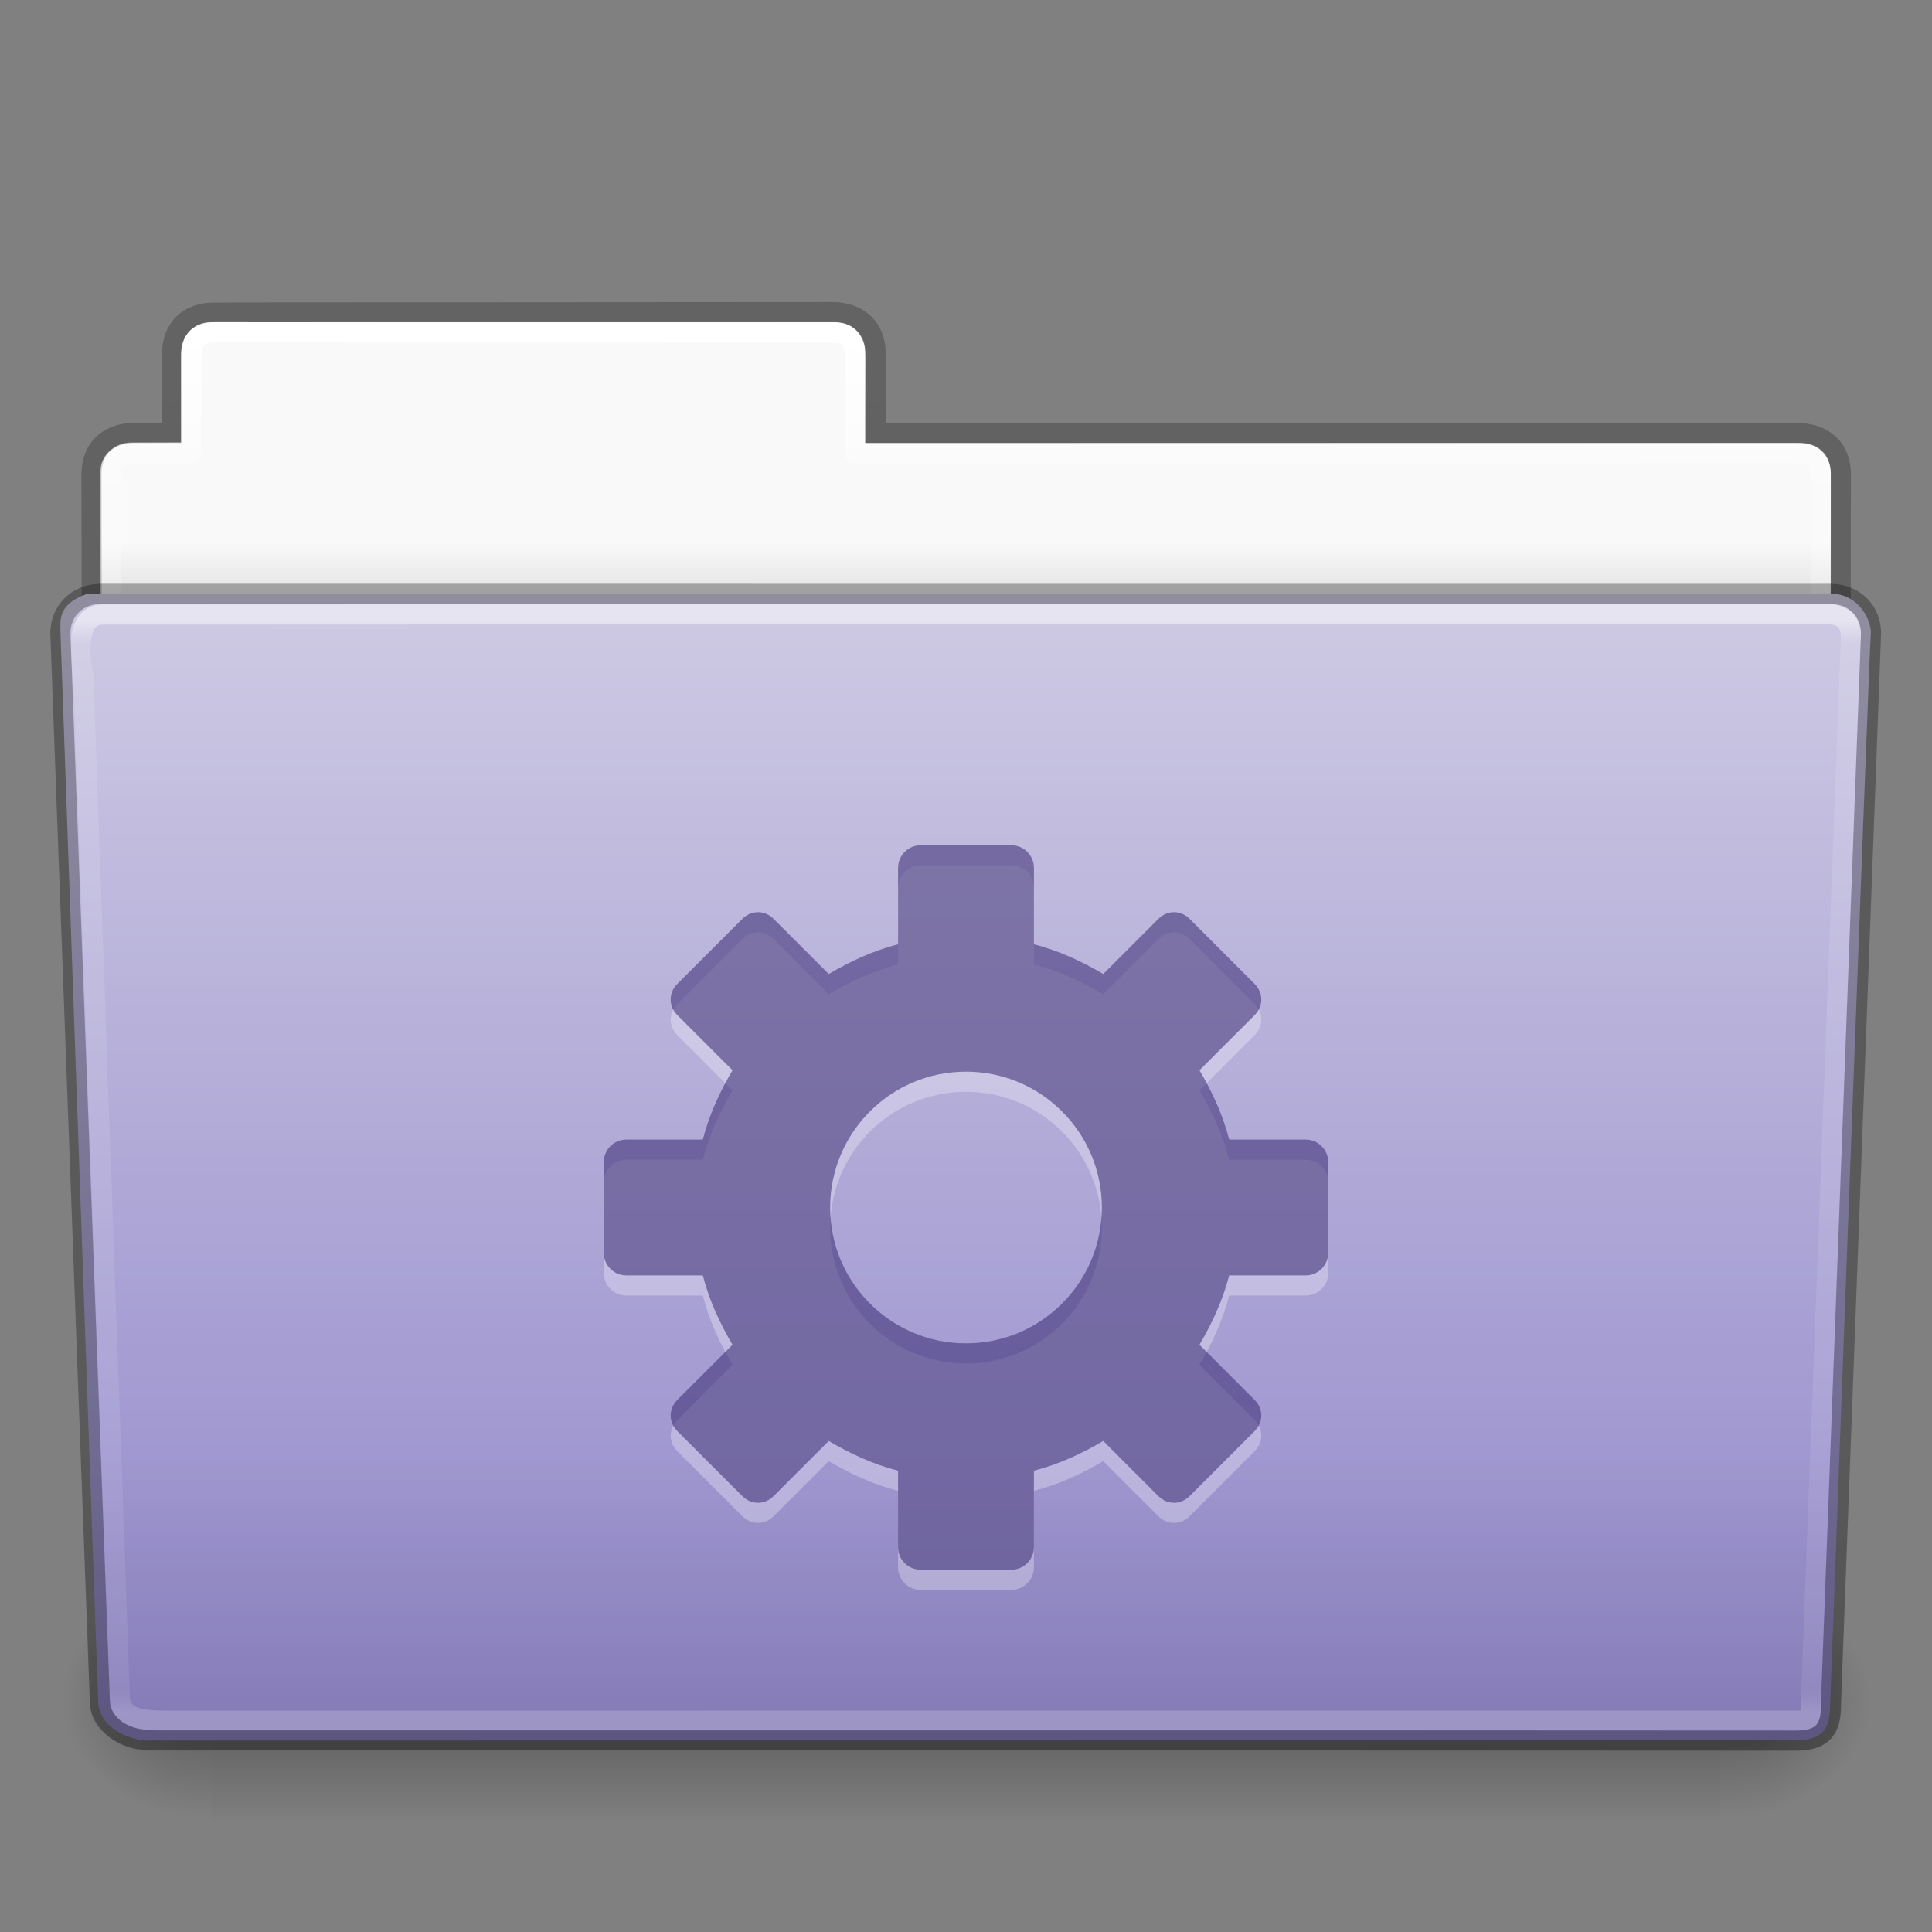 <?xml version="1.0" encoding="UTF-8" standalone="no"?>
<svg
   width="96"
   height="96"
   id="svg18157"
   version="1.1"
   xmlns:xlink="http://www.w3.org/1999/xlink"
   xmlns="http://www.w3.org/2000/svg"
   xmlns:svg="http://www.w3.org/2000/svg"
   xmlns:rdf="http://www.w3.org/1999/02/22-rdf-syntax-ns#"
   xmlns:cc="http://creativecommons.org/ns#"
   xmlns:dc="http://purl.org/dc/elements/1.1/">
  <rect width="100%" height="100%" fill="#808080" stroke="none"/>
  <defs
     id="defs18159">
    <linearGradient
       id="linearGradient6129-963-697-142-998-580-273-44-2-2">
      <stop
         id="stop2661-01-6-2"
         style="stop-color:#0a0a0a;stop-opacity:0.498"
         offset="0" />
      <stop
         id="stop2663-64-5-5"
         style="stop-color:#0a0a0a;stop-opacity:0"
         offset="1" />
    </linearGradient>
    <linearGradient
       id="linearGradient4632-0-6-4">
      <stop
         style="stop-color:#cdc9e3;stop-opacity:1"
         offset="0"
         id="stop4634-4-4-7" />
      <stop
         style="stop-color:#9389cb;stop-opacity:1"
         offset="1"
         id="stop4636-3-1-5" />
    </linearGradient>
    <linearGradient
       id="linearGradient5060-820-91-9-0">
      <stop
         id="stop2681-778-5-1"
         style="stop-color:#000000;stop-opacity:1"
         offset="0" />
      <stop
         id="stop2683-2-86-2"
         style="stop-color:#000000;stop-opacity:0"
         offset="1" />
    </linearGradient>
    <linearGradient
       id="linearGradient5048-585-73-1-5">
      <stop
         id="stop2667-99-4-6"
         style="stop-color:#000000;stop-opacity:0"
         offset="0" />
      <stop
         id="stop2669-5-9-4"
         style="stop-color:#000000;stop-opacity:1"
         offset="0.5" />
      <stop
         id="stop2671-56-4-2"
         style="stop-color:#000000;stop-opacity:0"
         offset="1" />
    </linearGradient>
    <linearGradient
       id="linearGradient4646-7-4-3">
      <stop
         offset="0"
         style="stop-color:#f9f9f9;stop-opacity:1"
         id="stop4648-8-0-3" />
      <stop
         offset="1"
         style="stop-color:#c9c9c9;stop-opacity:1"
         id="stop4650-1-7-3" />
    </linearGradient>
    <linearGradient
       id="linearGradient3104-8-8-97-4-6-11-5-5">
      <stop
         offset="0"
         style="stop-color:#000000;stop-opacity:0.322"
         id="stop3106-5-4-3-5-0-2-1-0" />
      <stop
         offset="1"
         style="stop-color:#000000;stop-opacity:0.278"
         id="stop3108-4-3-7-8-2-0-7-9" />
    </linearGradient>
    <linearGradient
       id="linearGradient8272">
      <stop
         offset="0"
         style="stop-color:#ffffff;stop-opacity:1"
         id="stop8274" />
      <stop
         offset="0.022"
         style="stop-color:#ffffff;stop-opacity:0.235"
         id="stop8276" />
      <stop
         offset="0.979"
         style="stop-color:#ffffff;stop-opacity:0.157"
         id="stop8278" />
      <stop
         offset="1"
         style="stop-color:#ffffff;stop-opacity:0.392"
         id="stop8280" />
    </linearGradient>
    <linearGradient
       y2="16.998"
       x2="62.989"
       y1="14.091"
       x1="62.989"
       gradientTransform="matrix(2.721,0,0,2.668,-117.216,-66.162)"
       gradientUnits="userSpaceOnUse"
       id="linearGradient26390-3"
       xlink:href="#linearGradient4646-7-4-3" />
    <linearGradient
       xlink:href="#linearGradient3104-8-8-97-4-6-11-5-5"
       id="linearGradient5869-5"
       gradientUnits="userSpaceOnUse"
       gradientTransform="matrix(2.167,0,0,2.242,141.929,-68.495)"
       x1="-51.786"
       y1="53.514"
       x2="-51.786"
       y2="3.634" />
    <linearGradient
       xlink:href="#linearGradient9235"
       id="linearGradient5873-6"
       gradientUnits="userSpaceOnUse"
       gradientTransform="matrix(2.666,0,0,2.641,-143.316,-65.951)"
       x1="97.539"
       y1="8.81"
       x2="97.539"
       y2="44.261" />
    <linearGradient
       id="linearGradient9235">
      <stop
         offset="0"
         style="stop-color:#ffffff;stop-opacity:1"
         id="stop9237" />
      <stop
         offset="0.109"
         style="stop-color:#ffffff;stop-opacity:0.235"
         id="stop9239" />
      <stop
         offset="0.979"
         style="stop-color:#ffffff;stop-opacity:0.157"
         id="stop9241" />
      <stop
         offset="1"
         style="stop-color:#ffffff;stop-opacity:0.392"
         id="stop9243" />
    </linearGradient>
    <linearGradient
       xlink:href="#linearGradient5048-585-73-1-5"
       id="linearGradient1"
       gradientUnits="userSpaceOnUse"
       gradientTransform="matrix(0.211,0,0,0.068,-12.83,74.563)"
       x1="302.857"
       y1="366.648"
       x2="302.857"
       y2="609.505" />
    <radialGradient
       xlink:href="#linearGradient5060-820-91-9-0"
       id="radialGradient5877-7"
       gradientUnits="userSpaceOnUse"
       gradientTransform="matrix(0.082,0,0,0.068,64.937,74.562)"
       cx="605.714"
       cy="486.648"
       fx="605.714"
       fy="486.648"
       r="117.143" />
    <radialGradient
       xlink:href="#linearGradient5060-820-91-9-0"
       id="radialGradient5879-0"
       gradientUnits="userSpaceOnUse"
       gradientTransform="matrix(-0.082,0,0,0.068,61.698,74.562)"
       cx="605.714"
       cy="486.648"
       fx="605.714"
       fy="486.648"
       r="117.143" />
    <linearGradient
       xlink:href="#linearGradient4632-0-6-4"
       id="linearGradient12481-1"
       gradientUnits="userSpaceOnUse"
       gradientTransform="matrix(2.001,0,0,2.036,0.01,-4.089)"
       x1="35.793"
       y1="17.118"
       x2="35.793"
       y2="43.761" />
    <linearGradient
       xlink:href="#linearGradient6129-963-697-142-998-580-273-44-2-2"
       id="linearGradient5887-0"
       gradientUnits="userSpaceOnUse"
       gradientTransform="matrix(3.081,0,0,2.721,-10.614,-66.61)"
       x1="22.935"
       y1="49.629"
       x2="22.935"
       y2="36.599" />
    <linearGradient
       xlink:href="#linearGradient8272"
       id="linearGradient5891-6"
       gradientUnits="userSpaceOnUse"
       gradientTransform="matrix(2.677,0,0,2.708,-144.753,-69.254)"
       x1="97.539"
       y1="16.962"
       x2="97.539"
       y2="44.261" />
  </defs>
  <g
     id="layer1-6"
     transform="matrix(0.735,0,0,0.735,1.44,47.96)"
     style="display:inline;stroke-width:1.36">
    <path
       style="color:#000000;display:inline;overflow:visible;visibility:visible;fill:url(#linearGradient26390-3);fill-opacity:1;fill-rule:nonzero;stroke:none;stroke-width:1.36;marker:none;enable-background:accumulate"
       d="m 12.266,-43.469 c -1.108,0 -1.98,0.944 -1.982,2.05 l -0.01,6.075 -3.377,0.011 c -1.108,0.004 -2.055,0.852 -2.055,1.958 v 11.031 c 0,1.106 0.892,1.997 2,1.997 H 119.812 c 1.108,0 2,-0.891 2,-1.997 v -10.961 c 0,-1.106 -0.892,-1.997 -2,-1.997 H 56.525 v -6.17 c 0,-1.106 -0.892,-1.997 -2,-1.997 z"
       id="rect8678-4-0" />
    <path
       d="m 12.499,-44.108 c -1.714,-0.015 -2.828,1.051 -2.828,2.805 v 5.318 c -0.96,0 -1.92,-0.003 -2.547,0 -1.678,0.008 -2.902,0.964 -2.902,2.849 0.094,27.448 -0.06,28.82 -0.06,31.15 3.904,0 118.304,-13.63 118.304,-13.63 l 0.026,-17.559 c 0.003,-1.755 -1.157,-2.821 -3.034,-2.8 H 57.24 v -5.379 c 0,-1.755 -1.187,-2.804 -2.947,-2.796 l -39.383,0.026 z"
       id="path3468-2"
       style="color:#000000;display:inline;overflow:visible;visibility:visible;opacity:0.8;fill:none;stroke:url(#linearGradient5869-5);stroke-width:1.36;stroke-linecap:butt;stroke-linejoin:miter;stroke-miterlimit:4;stroke-dasharray:none;stroke-dashoffset:0;stroke-opacity:1;marker:none;enable-background:accumulate" />
    <path
       style="color:#000000;display:inline;overflow:visible;visibility:visible;fill:none;stroke:url(#linearGradient5873-6);stroke-width:1.36;stroke-linecap:round;stroke-linejoin:round;stroke-miterlimit:4;stroke-dasharray:none;stroke-dashoffset:0;stroke-opacity:1;marker:none;enable-background:accumulate"
       d="m 12.563,-42.789 c -1.108,-8.84e-4 -1.593,0.498 -1.593,1.603 l -0.004,6.6 -4.11,0.02 c -0.627,0.003 -1.334,0.449 -1.334,1.067 v 10.476 c 0,1.451 0.407,1.996 2,1.996 l 111.806,-0.006 c 1.308,-7e-5 1.796,-0.466 1.797,-1.781 l 0.007,-10.129 c 0.001,-1.381 -0.478,-1.687 -1.797,-1.686 l -63.501,0.026 0.015,-6.415 c 0.002,-0.983 -0.285,-1.737 -1.271,-1.737 z"
       id="rect8678-3" />
    <g
       transform="matrix(1.003,0,0,0.992,-0.163,-57.066)"
       id="g2479-7"
       style="display:inline;stroke-width:1.36">
      <rect
         width="101.73"
         height="16.454"
         x="12.452"
         y="99.404"
         id="rect4173-5"
         style="display:inline;overflow:visible;visibility:visible;opacity:0.3;fill:url(#linearGradient1);fill-opacity:1;fill-rule:nonzero;stroke:none;stroke-width:1.36;marker:none" />
      <path
         d="m 114.182,99.404 c 0,0 0,16.454 0,16.454 4.208,0.031 10.173,-3.686 10.173,-8.228 0,-4.541 -4.696,-8.226 -10.173,-8.226 z"
         id="path5058-9"
         style="display:inline;overflow:visible;visibility:visible;opacity:0.3;fill:url(#radialGradient5877-7);fill-opacity:1;fill-rule:nonzero;stroke:none;stroke-width:1.36;marker:none" />
      <path
         d="m 12.452,99.404 c 0,0 0,16.454 0,16.454 -4.208,0.031 -10.173,-3.686 -10.173,-8.228 0,-4.541 4.696,-8.226 10.173,-8.226 z"
         id="path5018-2"
         style="display:inline;overflow:visible;visibility:visible;opacity:0.3;fill:url(#radialGradient5879-0);fill-opacity:1;fill-rule:nonzero;stroke:none;stroke-width:1.36;marker:none" />
    </g>
    <path
       d="M 4.337,29.5 C 2.84,30.026 3.011,30.844 3.002,31.344 L 4.878,84.569 c 0.025,1.292 1.562,1.935 2.469,1.935 l 81.823,-0.007 c 1.376,-1.18e-4 1.809,-0.458 1.805,-1.817 0,0 1.942,-52.221 2.013,-53.06 C 93.104,30.852 92.379,29.5 91.041,29.5 Z"
       id="path3388-7-1-0"
       style="display:inline;fill:url(#linearGradient12481-1);fill-opacity:1;stroke:none;stroke-width:1"
       transform="matrix(1.36,0,0,1.36,-1.958,-65.231)" />
    <path
       d="m 4.255,-25.788 118.144,0.001 c 1.707,0 2.813,1.213 2.813,2.72 l -2.745,73.517 c -0.041,1.544 -1.012,2.667 -2.764,2.648 L 7.8,53.092 C 6.232,53.085 4.203,51.546 4.156,50.187 L 1.442,-23.067 c 0,-1.508 1.106,-2.721 2.813,-2.721 z"
       id="path6127-8"
       style="display:inline;opacity:0.4;fill:url(#linearGradient5887-0);fill-opacity:1;stroke:none;stroke-width:1.36" />
    <path
       style="display:inline;overflow:visible;visibility:visible;opacity:0.5;fill:none;stroke:url(#linearGradient5891-6);stroke-width:1.36;stroke-linecap:round;stroke-linejoin:round;stroke-miterlimit:4;stroke-dasharray:none;stroke-dashoffset:0;stroke-opacity:1;marker:none;enable-background:accumulate"
       d="m 4.983,-23.705 c -2.236,0.005 -1.311,4.055 -1.311,4.055 l 2.471,69.146 c 0.016,1.46 1.619,1.566 3.045,1.578 l 109.741,-0.005 c 1.926,0.059 1.414,-0.229 1.547,-1.446 l 2.696,-71.707 c 0.01,-1.11 -0.46,-1.664 -1.776,-1.664 z"
       id="path8263-9" />
    <path
       d="m 4.904,-25.108 116.846,0.001 c 1.688,0 2.782,1.192 2.782,2.674 l -2.707,72.309 c 0.039,1.875 -0.598,2.581 -2.559,2.541 L 8.052,52.37 c -1.688,0 -3.263,-1.143 -3.263,-2.625 l -2.666,-72.179 c 0,-1.482 1.094,-2.675 2.782,-2.675 z"
       id="path3369-7-7"
       style="display:inline;overflow:visible;visibility:visible;opacity:0.3;fill:none;stroke:#000000;stroke-width:1.36;stroke-linecap:round;stroke-linejoin:round;stroke-miterlimit:4;stroke-dasharray:none;stroke-dashoffset:0;stroke-opacity:1;marker:none;enable-background:accumulate" />
  </g>
  <g
     id="layer1"
     transform="translate(0,48)">
    <path
       d="m 45.75,-5 c -0.623,0 -1.125,0.502 -1.125,1.125 l 0,3.797 c -1.235,0.317 -2.374,0.846 -3.445,1.477 L 38.438,-1.344 c -0.441,-0.441 -1.106,-0.441 -1.547,0 l -3.234,3.234 c -0.441,0.441 -0.441,1.106 0,1.547 l 2.742,2.742 c -0.63,1.072 -1.16,2.211 -1.476,3.445 l -3.797,0 C 30.502,9.625 30,10.127 30,10.75 l 0,4.5 c 0,0.623 0.502,1.125 1.125,1.125 l 3.797,0 c 0.317,1.234 0.846,2.374 1.476,3.445 L 33.656,22.562 c -0.441,0.441 -0.441,1.106 0,1.547 l 3.234,3.234 c 0.441,0.441 1.106,0.441 1.547,0 l 2.742,-2.742 c 1.072,0.631 2.211,1.16 3.445,1.477 l 0,3.797 c 0,0.623 0.502,1.125 1.125,1.125 l 4.5,0 c 0.623,0 1.125,-0.502 1.125,-1.125 l 0,-3.797 c 1.234,-0.317 2.374,-0.846 3.445,-1.477 l 2.742,2.742 c 0.441,0.441 1.106,0.441 1.547,0 l 3.234,-3.234 c 0.441,-0.441 0.441,-1.106 0,-1.547 l -2.742,-2.742 c 0.631,-1.072 1.16,-2.211 1.477,-3.445 l 3.797,0 C 65.498,16.375 66,15.873 66,15.25 l 0,-4.5 C 66,10.127 65.498,9.625 64.875,9.625 l -3.797,0 c -0.317,-1.234 -0.846,-2.374 -1.477,-3.445 l 2.742,-2.742 c 0.441,-0.441 0.441,-1.106 0,-1.547 l -3.234,-3.234 c -0.441,-0.441 -1.106,-0.441 -1.547,0 l -2.742,2.742 C 53.749,0.768 52.609,0.239 51.375,-0.078 l 0,-3.797 c 0,-0.623 -0.502,-1.125 -1.125,-1.125 l -4.5,0 z M 48,6.25 c 3.728,0 6.75,3.022 6.75,6.75 0,3.728 -3.022,6.75 -6.75,6.75 -3.728,0 -6.75,-3.022 -6.75,-6.75 0,-3.728 3.022,-6.75 6.75,-6.75 z"
       id="path3575-5-8-4-7-63-7"
       style="opacity:0.3;color:#000000;fill:#ffffff;fill-opacity:1;fill-rule:nonzero;stroke:none;stroke-width:1;marker:none;visibility:visible;display:inline;overflow:visible;enable-background:accumulate;stroke-dasharray:none" />
    <path
       d="m 45.75,-6 c -0.623,0 -1.125,0.502 -1.125,1.125 l 0,3.797 c -1.235,0.317 -2.374,0.846 -3.445,1.477 L 38.438,-2.344 c -0.441,-0.441 -1.106,-0.441 -1.547,0 L 33.656,0.891 c -0.441,0.441 -0.441,1.106 0,1.547 l 2.742,2.742 c -0.63,1.072 -1.16,2.211 -1.476,3.445 l -3.797,0 c -0.623,0 -1.125,0.502 -1.125,1.125 L 30,14.25 c 0,0.623 0.502,1.125 1.125,1.125 l 3.797,0 c 0.317,1.234 0.846,2.374 1.476,3.445 L 33.656,21.562 c -0.441,0.441 -0.441,1.106 0,1.547 l 3.234,3.234 c 0.441,0.441 1.106,0.441 1.547,0 l 2.742,-2.742 c 1.072,0.631 2.211,1.16 3.445,1.477 l 0,3.797 c 0,0.623 0.502,1.125 1.125,1.125 l 4.5,0 c 0.623,0 1.125,-0.502 1.125,-1.125 l 0,-3.797 c 1.234,-0.317 2.374,-0.846 3.445,-1.477 l 2.742,2.742 c 0.441,0.441 1.106,0.441 1.547,0 l 3.234,-3.234 c 0.441,-0.441 0.441,-1.106 0,-1.547 l -2.742,-2.742 c 0.631,-1.072 1.16,-2.211 1.477,-3.445 l 3.797,0 C 65.498,15.375 66,14.873 66,14.25 l 0,-4.5 c 0,-0.623 -0.502,-1.125 -1.125,-1.125 l -3.797,0 c -0.317,-1.234 -0.846,-2.374 -1.477,-3.445 l 2.742,-2.742 c 0.441,-0.441 0.441,-1.106 0,-1.547 L 59.109,-2.344 c -0.441,-0.441 -1.106,-0.441 -1.547,0 l -2.742,2.742 c -1.071,-0.631 -2.211,-1.16 -3.445,-1.477 l 0,-3.797 c 0,-0.623 -0.502,-1.125 -1.125,-1.125 l -4.5,0 z M 48,5.25 c 3.728,0 6.75,3.022 6.75,6.75 0,3.728 -3.022,6.75 -6.75,6.75 -3.728,0 -6.75,-3.022 -6.75,-6.75 0,-3.728 3.022,-6.75 6.75,-6.75 z"
       id="path3575-5-8-4-7-63"
       style="color:#000000;fill:#382a72;fill-opacity:0.552;fill-rule:nonzero;stroke:none;stroke-width:1;marker:none;visibility:visible;display:inline;overflow:visible;enable-background:accumulate;stroke-dasharray:none" />
  </g>
</svg>
